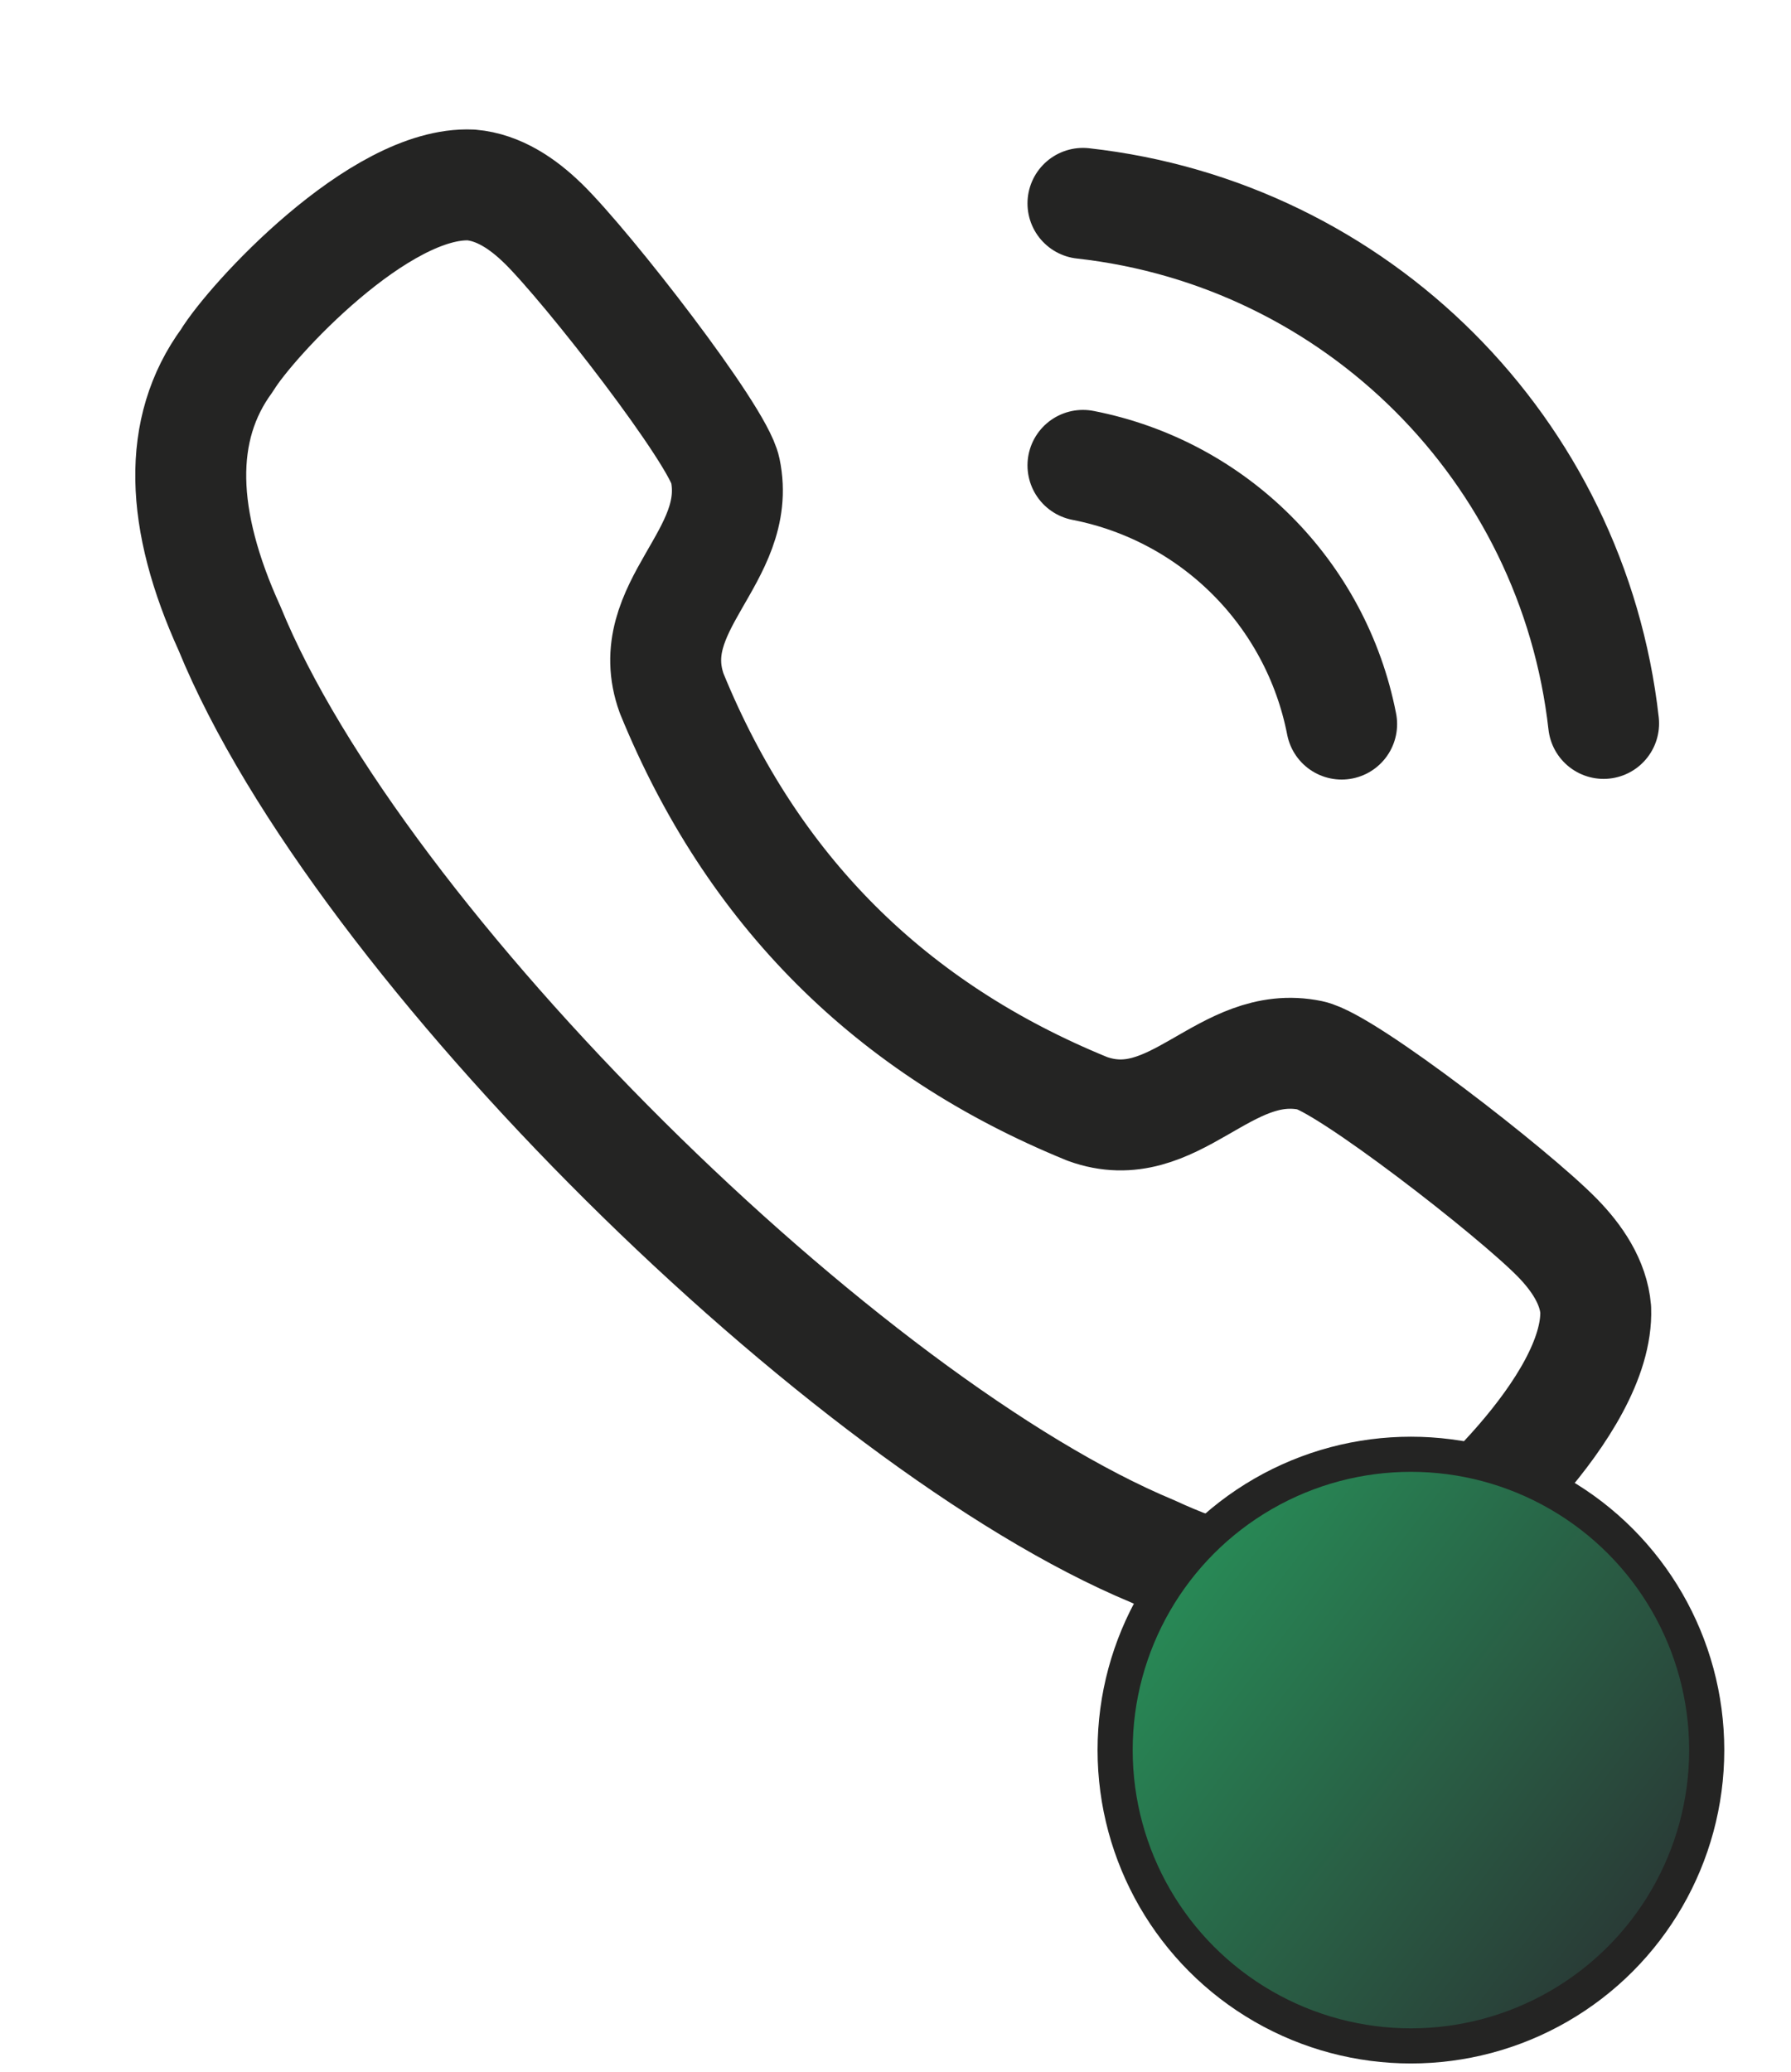 <svg width="51" height="59" viewBox="0 0 51 59" fill="none" xmlns="http://www.w3.org/2000/svg">
<path fill-rule="evenodd" clip-rule="evenodd" d="M6.463 10.262C7.129 9.157 10.802 5.146 13.418 5.267C14.201 5.334 14.893 5.805 15.456 6.355H15.458C16.747 7.618 20.445 12.384 20.652 13.387C21.165 15.848 18.23 17.266 19.128 19.747C21.416 25.345 25.358 29.288 30.96 31.573C33.438 32.473 34.857 29.541 37.318 30.051C38.321 30.261 43.09 33.956 44.351 35.247V35.247C44.898 35.807 45.374 36.502 45.439 37.284C45.536 40.041 41.276 43.763 40.445 44.239C38.486 45.642 35.929 45.616 32.813 44.167C24.117 40.55 10.22 26.915 6.535 17.891C5.125 14.793 5.029 12.219 6.463 10.262Z" stroke="#242423" stroke-width="3.159" stroke-linecap="round" stroke-linejoin="round"/>
<path d="M30.838 5.791C38.633 6.656 44.788 12.805 45.664 20.598" stroke="#242423" stroke-width="3.159" stroke-linecap="round" stroke-linejoin="round"/>
<path d="M30.838 13.251C34.565 13.978 37.477 16.89 38.204 20.617" stroke="#242423" stroke-width="3.159" stroke-linecap="round" stroke-linejoin="round"/>
<circle cx="40.177" cy="49.831" r="8.423" fill="url(#paint0_linear_367_1968)" stroke="#242423"/>
<defs>
<linearGradient id="paint0_linear_367_1968" x1="48.6" y1="58.254" x2="29.848" y2="43.898" gradientUnits="userSpaceOnUse">
<stop stop-color="#29292F"/>
<stop offset="1" stop-color="#289B5D"/>
</linearGradient>
</defs>
</svg>
